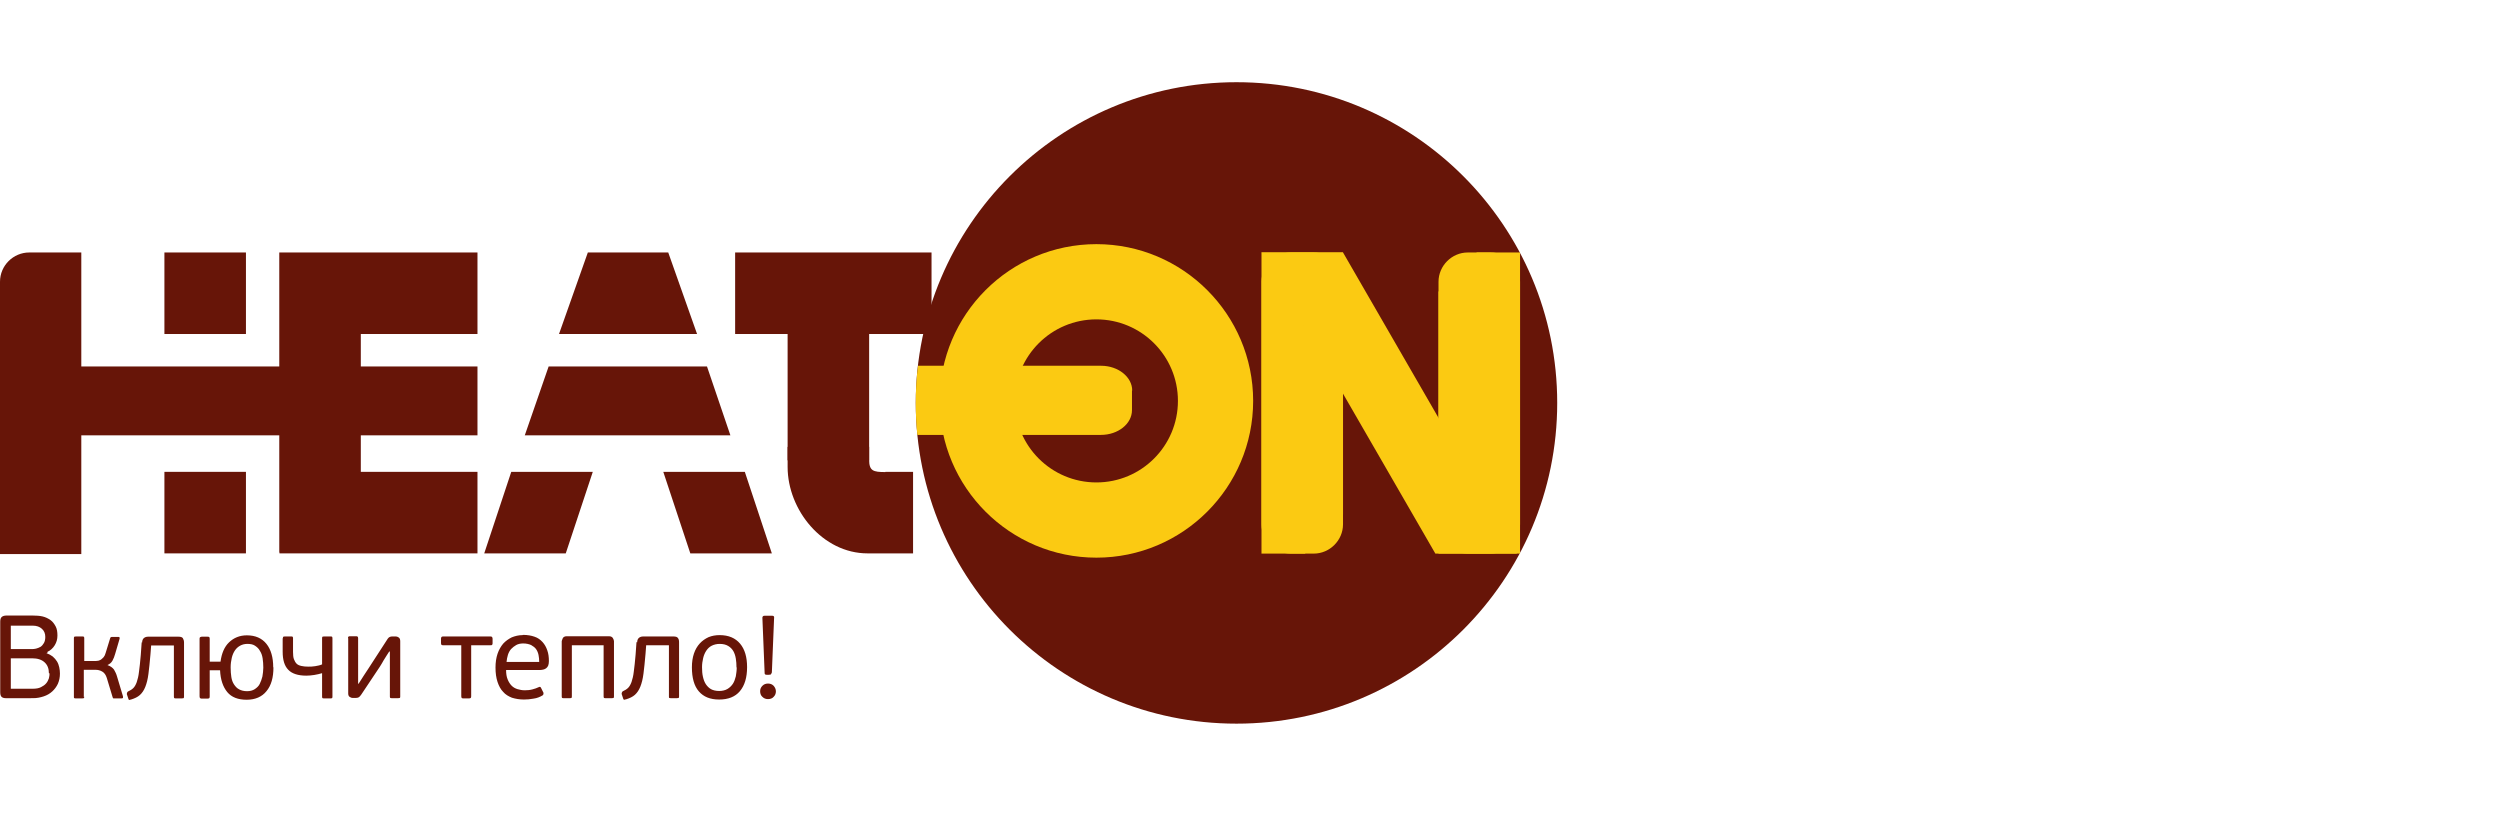 <?xml version="1.0" encoding="UTF-8"?><svg id="Layer_1" xmlns="http://www.w3.org/2000/svg" viewBox="0 0 111 36.32"><defs><style>.cls-1{fill:#fbca12;}.cls-1,.cls-2{fill-rule:evenodd;}.cls-1,.cls-2,.cls-3{stroke-width:0px;}.cls-2,.cls-3{fill:#671508;}</style></defs><path class="cls-2" d="m54.9,3.65c7.87,0,14.24,6.38,14.24,14.24s-6.38,14.24-14.24,14.24-14.24-6.38-14.24-14.24,6.38-14.24,14.24-14.24"/><rect class="cls-3" x="7.3" y="11.21" width="3.62" height="3.62"/><rect class="cls-3" x="32.64" y="11.21" width="8.72" height="3.62"/><rect class="cls-3" x="34.97" y="14.69" width="3.62" height="5.75"/><polygon class="cls-2" points="29.67 11.21 26.1 11.21 24.82 14.83 27.33 14.83 28.44 14.83 30.95 14.83 29.67 11.21"/><polygon class="cls-2" points="14.41 11.21 16.02 11.21 21.2 11.21 21.2 14.83 16.02 14.83 16.02 20.95 21.2 20.95 21.2 24.57 12.41 24.57 12.41 24.53 12.4 24.53 12.4 11.21 14.41 11.21"/><polygon class="cls-1" points="63.87 12.95 65.57 11.21 67.49 11.21 67.49 24.58 63.87 24.58 63.87 12.95"/><polygon class="cls-1" points="59.63 22.84 57.94 24.58 56.01 24.58 56.01 11.21 59.63 11.21 59.63 22.84"/><path class="cls-1" d="m65.17,11.21h1.02c.71,0,1.3.59,1.3,1.3v10.77c0,.71-.59,1.3-1.3,1.3h-1.02c-.71,0-1.3-.59-1.3-1.3v-10.77c0-.71.59-1.3,1.3-1.3"/><path class="cls-1" d="m58.33,24.58h-1.02c-.72,0-1.3-.59-1.3-1.3v-10.77c0-.71.58-1.3,1.3-1.3h1.02c.71,0,1.3.59,1.3,1.3v10.77c0,.71-.59,1.3-1.3,1.3"/><path class="cls-1" d="m50.26,17.34v.87c0,.61-.62,1.1-1.38,1.1h-8.15c-.05-.47-.07-.94-.07-1.42,0-.56.03-1.11.1-1.65h8.13c.76,0,1.38.5,1.38,1.1"/><polygon class="cls-1" points="56.01 11.21 59.63 11.21 67.35 24.58 63.73 24.58 56.01 11.21"/><polygon class="cls-2" points="22.7 20.95 26.32 20.95 25.12 24.57 21.5 24.57 22.7 20.95"/><polygon class="cls-2" points="33.07 20.95 29.45 20.95 30.65 24.57 34.27 24.57 33.07 20.95"/><rect class="cls-3" x="7.3" y="20.95" width="3.62" height="3.62"/><path class="cls-2" d="m39.31,20.95h1.23v3.62h-2.02c-1.99,0-3.55-1.92-3.55-3.84v-.89h3.62v.57c0,.5.18.55.72.55"/><path class="cls-1" d="m48.68,14.18c2,0,3.62,1.62,3.62,3.62s-1.62,3.62-3.62,3.62-3.62-1.62-3.62-3.62,1.62-3.62,3.62-3.62m0-3.34c3.84,0,6.96,3.12,6.96,6.96s-3.12,6.96-6.96,6.96-6.96-3.12-6.96-6.96,3.12-6.96,6.96-6.96"/><path class="cls-2" d="m24.36,16.27h7.03l1.04,3.06h-9.13M.37,16.27h20.83v3.06H.37v-3.06Z"/><path class="cls-2" d="m1.69,11.21h1.92v13.39H0v-12.09C0,11.79.59,11.21,1.3,11.21h.39Z"/><path class="cls-3" d="m34.45,30.69c0,.1-.03.18-.1.25-.06.07-.15.1-.25.1s-.18-.03-.25-.1c-.07-.06-.1-.15-.1-.25,0-.09.03-.17.1-.24.07-.07.15-.1.25-.1s.18.03.25.1c.06.07.1.15.1.25m-.19-.83s-.01.05-.03.07c-.01.01-.04.02-.09.02h-.1c-.06,0-.09-.02-.09-.07l-.1-2.46s0-.04.02-.06c.01-.02.03-.03.07-.03h.35s.06,0,.07.03c.01.02.02.04.01.06l-.1,2.44Zm-1.56-.24c0-.14-.01-.27-.03-.39-.02-.13-.06-.24-.11-.33-.06-.1-.13-.17-.23-.23-.1-.06-.22-.09-.38-.09-.13,0-.25.03-.35.08-.1.05-.18.13-.24.22-.06.09-.11.2-.14.33-.03.13-.05.26-.05.4,0,.16.01.3.04.43.03.13.07.24.13.33.06.09.14.17.23.22s.22.08.36.08.27-.03.37-.09c.1-.06.18-.14.24-.23s.1-.21.13-.33c.02-.13.04-.25.04-.39m.46-.02c0,.47-.11.82-.32,1.07-.21.25-.52.37-.92.37s-.69-.12-.9-.36c-.21-.24-.31-.6-.31-1.07,0-.23.03-.43.09-.61.06-.18.15-.33.26-.45.11-.12.24-.21.39-.28.15-.06.31-.09.49-.09.4,0,.7.13.91.38s.31.6.31,1.04m-4.88-1.1c0-.09.03-.16.08-.2.05-.04.11-.06.19-.06h1.34c.1,0,.17.02.2.07.04.05.05.11.05.19v2.4s0,.06-.02.07c-.01,0-.04.01-.08.01h-.26s-.05,0-.07-.01c-.02,0-.02-.03-.02-.07v-2.27h-1.01l-.03.39c-.03.35-.06.64-.09.87-.03.24-.08.43-.14.58-.06.15-.14.27-.24.36-.1.09-.23.15-.39.2-.02,0-.05.01-.07.02-.03,0-.05-.01-.06-.05l-.07-.21s0-.09.06-.12c.09-.04.17-.09.23-.15.06-.06.11-.15.15-.26.04-.12.08-.27.1-.46.03-.19.05-.44.08-.75l.04-.56Zm-2.9,2.4s0,.06-.02.07c-.01,0-.03.01-.06.01h-.29s-.05,0-.06-.01c-.01,0-.02-.03-.02-.07v-2.45s.02-.08.05-.14c.03-.05.09-.08.17-.08h1.88c.08,0,.14.03.17.08.03.05.05.1.05.14v2.45s0,.06-.02.07c-.01,0-.03.01-.07.01h-.29s-.05,0-.06-.01c-.01,0-.02-.03-.02-.07v-2.27h-1.41v2.27Zm-1.45-1.53c0-.11-.01-.21-.03-.31-.02-.1-.06-.19-.11-.26-.05-.07-.13-.13-.22-.18-.09-.04-.21-.07-.35-.07-.11,0-.22.02-.31.07-.09.05-.16.11-.23.18-.06.07-.11.16-.14.26-.03.1-.05.2-.06.31h1.45Zm-.72-1.2c.2,0,.37.03.51.08.15.05.26.13.36.24.09.1.16.22.21.37.05.14.07.3.07.47,0,.08-.01.15-.03.2s-.05.09-.09.12c-.04.03-.08.05-.13.06-.05.01-.1.02-.15.02h-1.5c0,.16.02.3.07.42.05.12.11.21.18.28.07.07.16.12.26.15.1.03.21.05.32.05s.23-.01.34-.04c.11-.03.2-.06.28-.1.04-.02.08-.02.1.03l.11.22s.01.08-.03.11c-.13.08-.26.13-.41.15-.15.03-.29.04-.43.04-.19,0-.37-.03-.53-.08-.15-.06-.29-.14-.39-.26-.11-.11-.19-.26-.25-.44-.06-.18-.09-.39-.09-.64,0-.23.03-.43.09-.61.06-.18.15-.33.25-.45.11-.12.24-.21.38-.28.15-.06.31-.1.48-.1m-2.28,2.71s0,.06-.02.08c-.01.01-.04.02-.07.02h-.26s-.06,0-.07-.02c-.01-.01-.02-.04-.02-.08v-2.26h-.81s-.06,0-.07-.02c-.01-.02-.02-.04-.02-.07v-.2s0-.05.02-.07c.01-.02.04-.03.07-.03h2.1s.07,0,.08.03c.01.02.02.04.02.07v.2s0,.05-.02.07c-.01.02-.04.02-.08.02h-.85v2.26Zm-5.47-2.57s0-.06.02-.07c.01-.01.03-.02.06-.02h.28s.05,0,.07.02c.01.01.02.03.02.07v2.02h.02c.08-.13.16-.25.23-.36.07-.11.15-.23.23-.35l.79-1.22c.03-.06.07-.1.1-.13.03-.02.08-.04.15-.04h.14c.06,0,.11.02.15.05s.06.09.06.16v2.46s0,.05-.02.06c-.01,0-.03.01-.07.01h-.29s-.05,0-.06-.01c-.01,0-.02-.03-.02-.06v-2h-.03c-.04.06-.08.12-.11.17-.03.05-.07.11-.1.16-.03.05-.07.11-.1.17s-.07.11-.11.18l-.82,1.23c-.04.06-.08.1-.11.12-.04.02-.08.03-.14.03h-.12c-.06,0-.11-.02-.15-.05-.04-.03-.06-.08-.06-.15v-2.46Zm-2.89,0s0-.06.02-.07c.01,0,.04-.01.06-.01h.29s.05,0,.06.01c.01,0,.02.03.02.07v.61c0,.13.01.24.04.32.03.08.07.15.12.2.05.05.12.08.21.1.09.02.19.03.3.03.09,0,.2,0,.31-.02.12-.02.22-.04.31-.08v-1.16s0-.06.02-.07c.01,0,.03-.01.07-.01h.29s.05,0,.06.01c.01,0,.02.03.02.07v2.59s0,.06-.02.07c-.01,0-.03.01-.06.01h-.29s-.05,0-.07-.01c-.01,0-.02-.03-.02-.07v-1.04c-.1.03-.22.06-.35.08-.13.02-.25.03-.35.03-.37,0-.64-.09-.8-.26-.17-.17-.25-.44-.25-.8v-.6Zm-.87,1.3c0-.14-.01-.28-.03-.41-.02-.13-.06-.24-.12-.33-.05-.1-.13-.17-.22-.23-.09-.06-.2-.08-.34-.08-.12,0-.23.03-.32.08s-.17.12-.23.21c-.06.09-.11.2-.14.33-.03.13-.05.27-.05.42,0,.16.01.3.03.43.02.13.06.24.12.33.06.09.13.17.23.22.09.05.21.08.35.08.13,0,.25-.03.34-.09.09-.06.17-.13.22-.23.05-.1.09-.21.12-.33.02-.13.04-.26.04-.39m.45-.02c0,.46-.1.81-.31,1.06-.2.25-.5.38-.88.38s-.67-.11-.86-.34c-.19-.23-.3-.55-.32-.97h-.46v1.16s0,.06-.02.08c-.01.01-.04.02-.08.02h-.25s-.06,0-.07-.02c-.02-.01-.03-.04-.03-.08v-2.56s0-.06.03-.07.04-.02.07-.02h.25s.07,0,.08.02c.01.01.02.03.02.07v1.02h.48c.05-.37.17-.66.38-.86.21-.2.47-.31.79-.31.38,0,.67.13.87.38.2.25.3.6.3,1.04m-5.82-1.1c0-.09.03-.16.08-.2.05-.04.11-.06.19-.06h1.34c.1,0,.17.02.2.07s.05.11.05.19v2.4s0,.06-.02.07c-.01,0-.04.01-.08.01h-.26s-.05,0-.07-.01c-.01,0-.02-.03-.02-.07v-2.27h-1.01l-.03.39c-.03.35-.06.64-.09.87-.03.24-.08.43-.14.58-.06.15-.14.27-.24.36-.1.09-.23.15-.39.2-.02,0-.04.01-.07.02-.03,0-.04-.01-.05-.05l-.07-.21s0-.09.06-.12c.09-.04.17-.09.23-.15.06-.06.11-.15.15-.26.04-.12.08-.27.1-.46.03-.19.05-.44.08-.75l.04-.56Zm-2.57,2.4s0,.06-.02.07c-.01,0-.03.01-.07.01h-.28s-.05,0-.07-.01c-.02,0-.02-.03-.02-.07v-2.59s0-.06.02-.07c.01,0,.04-.01.07-.01h.28s.05,0,.07.01c.01,0,.02.03.02.07v1.01h.45c.05,0,.1,0,.15-.01.05,0,.09-.03.14-.05.04-.03.08-.07.12-.11.04-.05.07-.11.09-.19l.2-.65s.02-.05.03-.05c.01,0,.03-.01.05-.01h.29s.04,0,.05.03c0,.02,0,.04,0,.05l-.2.68c-.03.11-.07.21-.12.3-.05.09-.13.15-.22.19h0c.14.05.23.12.29.2.05.09.1.18.13.29l.27.9s0,.04,0,.06c0,.02-.03.03-.06.03h-.31s-.03,0-.05,0c-.02,0-.03-.02-.04-.05l-.26-.86c-.04-.13-.11-.23-.2-.28-.1-.06-.2-.08-.31-.08h-.51v1.21Zm-1.68-1.93c.11.04.2.09.28.15.08.07.14.14.19.22.05.08.08.17.1.26.02.09.03.19.03.28,0,.16-.03.31-.09.45-.06.13-.15.25-.25.34-.11.1-.23.17-.38.22-.15.05-.3.08-.47.08H.27c-.09,0-.16-.02-.2-.06-.04-.04-.06-.11-.06-.2v-3.14c0-.09.02-.16.06-.2.04-.04.11-.07.21-.07h1.17c.16,0,.31.01.44.04.13.03.25.09.35.16.1.07.17.17.23.28.06.11.08.25.08.41s-.04.3-.12.43c-.08.13-.19.23-.32.29v.04Zm-1.61-.18h.96c.05,0,.12,0,.19-.02.07-.02.13-.04.2-.08.06-.04.11-.1.15-.17.04-.07.06-.16.06-.27,0-.15-.05-.27-.15-.36-.1-.09-.23-.14-.41-.14H.48v1.04Zm1.72,1.07c0-.2-.06-.36-.19-.48-.13-.12-.31-.18-.56-.18H.48v1.35h.97c.15,0,.27-.02.37-.07.1-.05.17-.1.23-.17.06-.07.09-.14.12-.22.02-.08.03-.15.03-.22"/></svg>